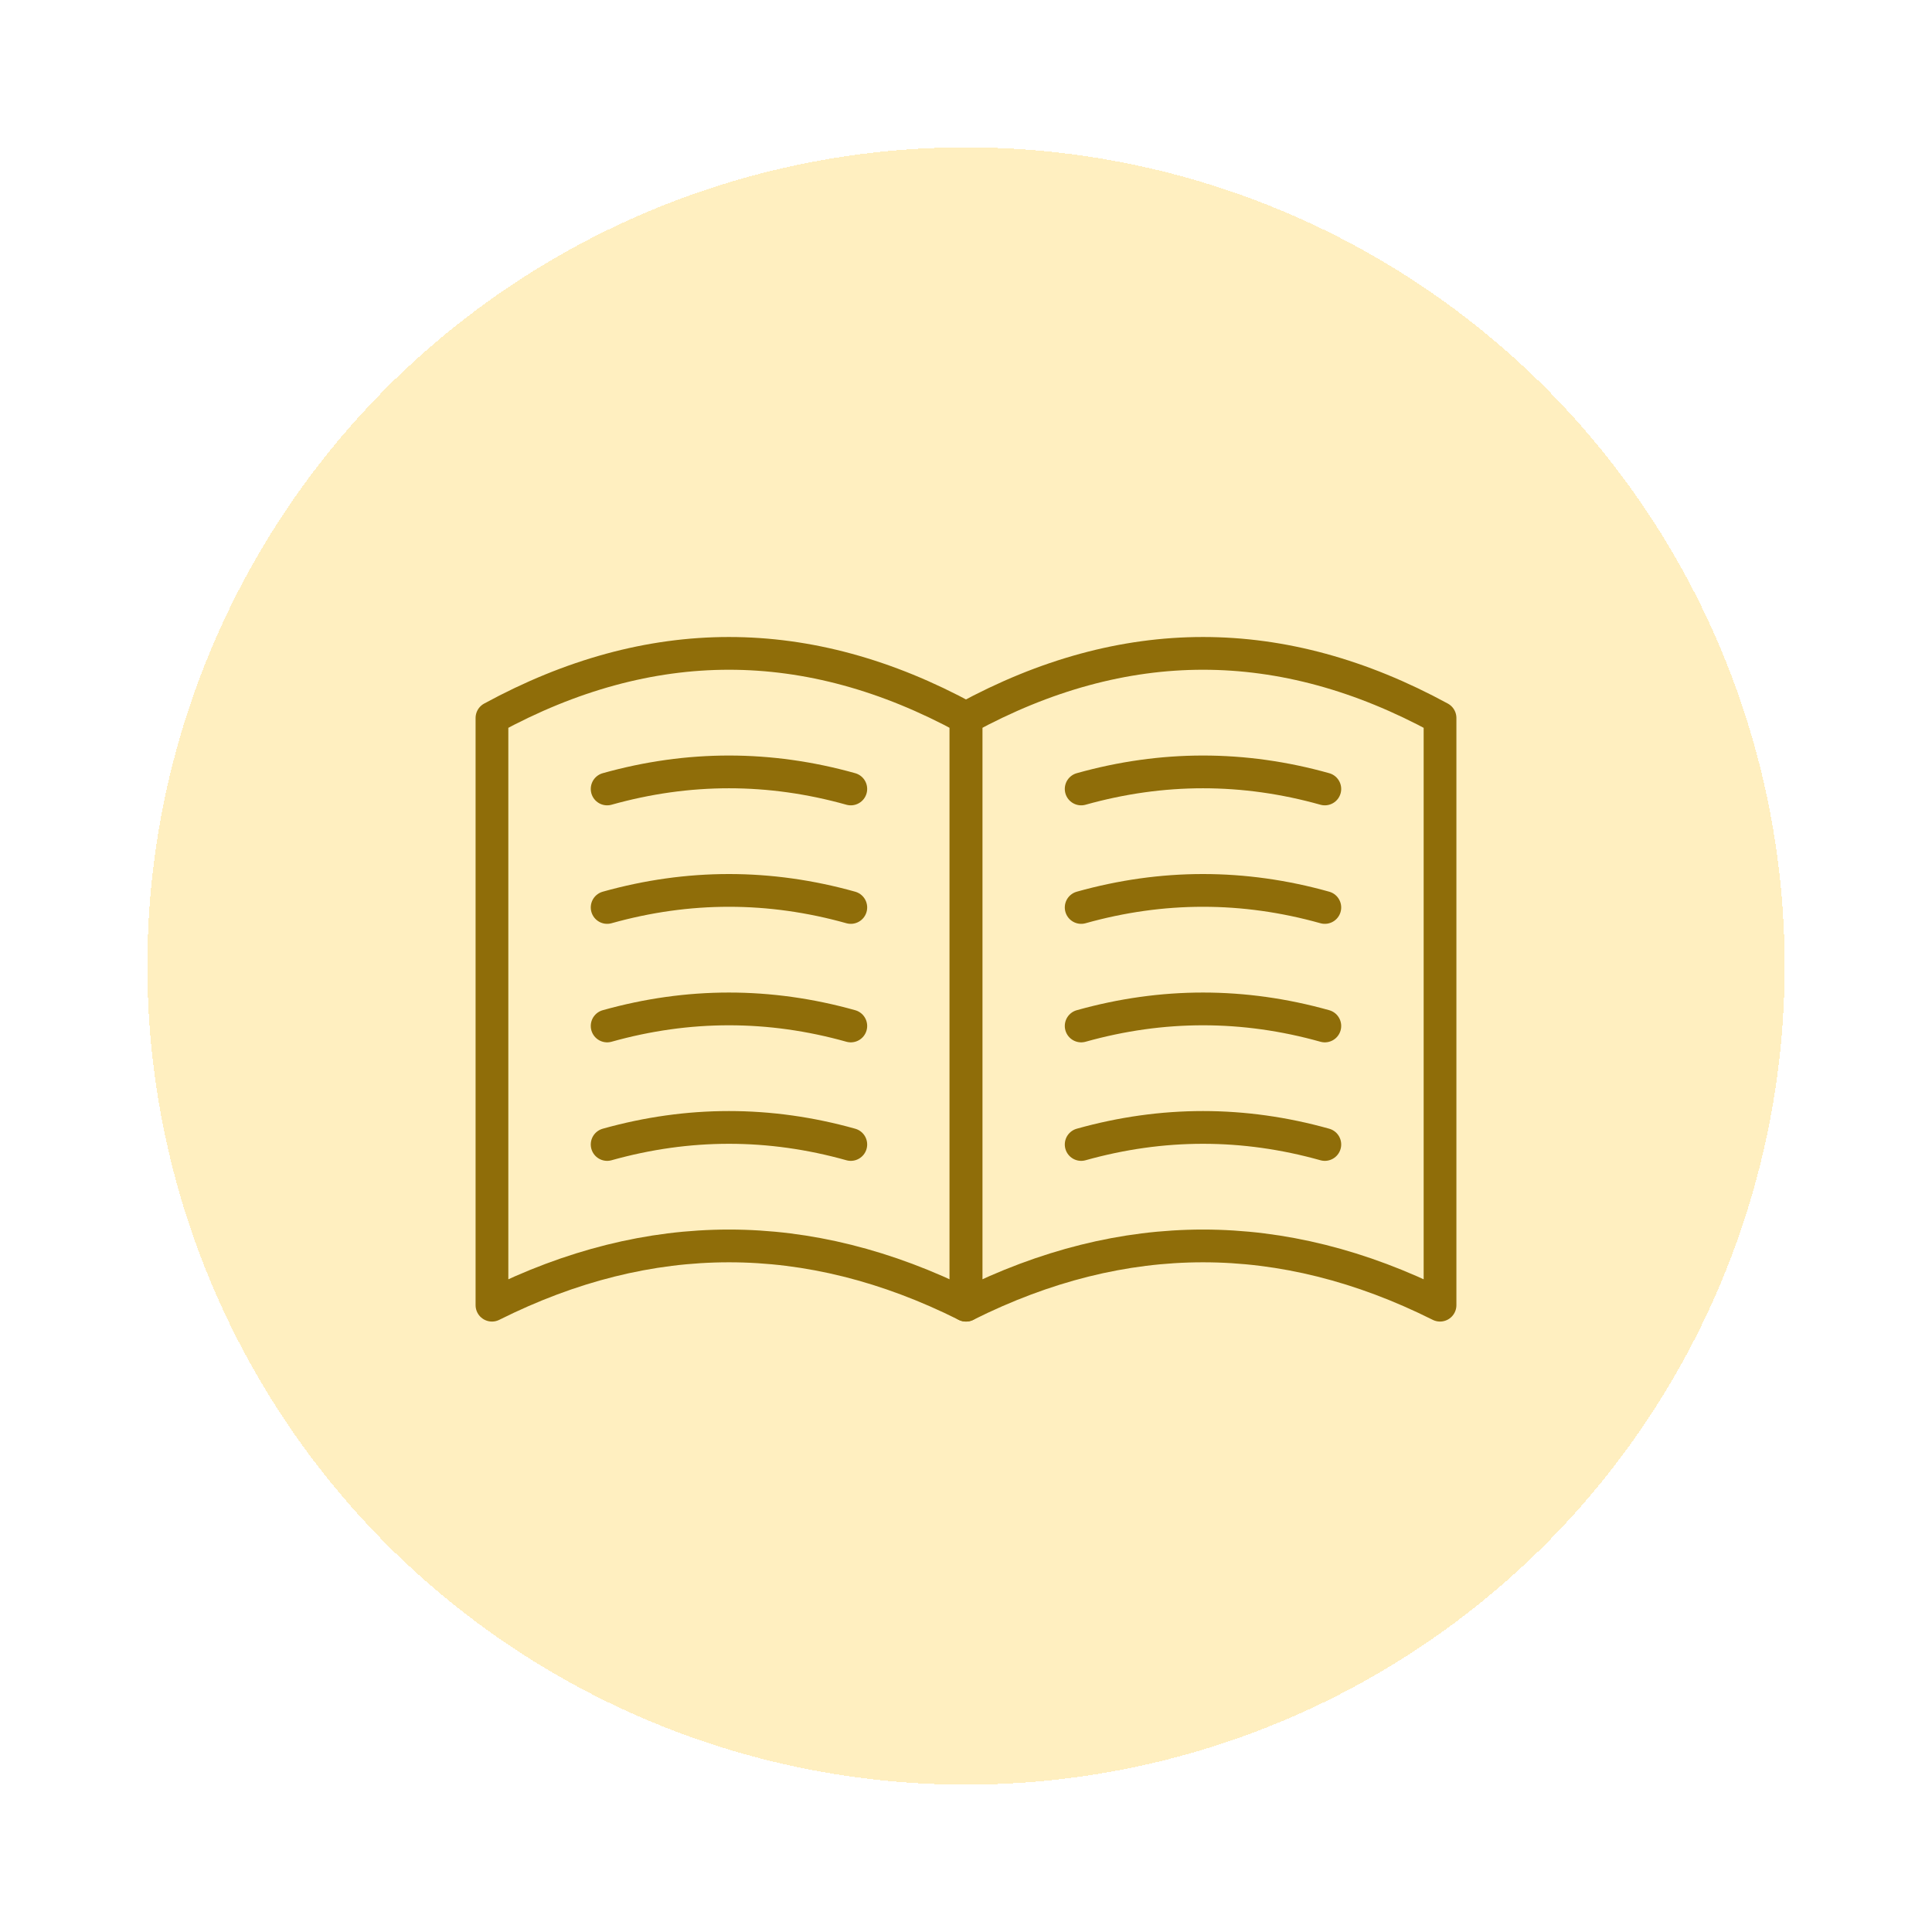 <svg width="118" height="118" viewBox="0 0 118 118" fill="none" xmlns="http://www.w3.org/2000/svg">
<g filter="url(#filter0_d_1_502)">
<circle cx="59" cy="58" r="50" fill="#FFEBB0" fill-opacity="0.8" shape-rendering="crispEdges"/>
</g>
<path fill-rule="evenodd" clip-rule="evenodd" d="M87.952 43.851C83.128 41.224 78.3 39.906 73.476 39.906C68.652 39.906 63.824 41.224 59 43.851V79.716C63.824 77.302 68.652 76.097 73.476 76.097C78.3 76.097 83.128 77.302 87.952 79.716V43.851Z" stroke="#8F6D09" stroke-width="2" stroke-linecap="round" stroke-linejoin="round"/>
<path d="M80.916 48.187C78.437 47.492 75.958 47.145 73.475 47.145C70.993 47.145 68.517 47.492 66.034 48.187M80.916 55.425C78.437 54.73 75.958 54.383 73.475 54.383C70.993 54.383 68.517 54.73 66.034 55.425M80.916 62.663C78.437 61.968 75.958 61.621 73.475 61.621C70.993 61.621 68.517 61.968 66.034 62.663M80.916 69.901C78.437 69.206 75.958 68.859 73.475 68.859C70.993 68.859 68.517 69.206 66.034 69.901M51.964 48.187C49.481 47.492 47.005 47.145 44.523 47.145C42.04 47.145 39.565 47.492 37.082 48.187M51.964 55.425C49.481 54.73 47.005 54.383 44.523 54.383C42.04 54.383 39.565 54.73 37.082 55.425M51.964 62.663C49.484 61.968 47.005 61.621 44.523 61.621C42.04 61.621 39.565 61.968 37.082 62.663M51.964 69.901C49.484 69.206 47.005 68.859 44.523 68.859C42.04 68.859 39.565 69.206 37.082 69.901" stroke="#8F6D09" stroke-width="2" stroke-linecap="round" stroke-linejoin="round"/>
<path fill-rule="evenodd" clip-rule="evenodd" d="M58.999 43.851C54.175 41.224 49.347 39.906 44.523 39.906C39.699 39.906 34.871 41.224 30.047 43.851V79.716C34.871 77.302 39.699 76.097 44.523 76.097C49.347 76.097 54.175 77.302 58.999 79.716V43.851Z" stroke="#8F6D09" stroke-width="2" stroke-linecap="round" stroke-linejoin="round"/>
<defs>
<filter id="filter0_d_1_502" x="0.7" y="0.7" width="116.6" height="116.6" filterUnits="userSpaceOnUse" color-interpolation-filters="sRGB">
<feFlood flood-opacity="0" result="BackgroundImageFix"/>
<feColorMatrix in="SourceAlpha" type="matrix" values="0 0 0 0 0 0 0 0 0 0 0 0 0 0 0 0 0 0 127 0" result="hardAlpha"/>
<feOffset dy="1"/>
<feGaussianBlur stdDeviation="4.15"/>
<feComposite in2="hardAlpha" operator="out"/>
<feColorMatrix type="matrix" values="0 0 0 0 0 0 0 0 0 0 0 0 0 0 0 0 0 0 0.1 0"/>
<feBlend mode="normal" in2="BackgroundImageFix" result="effect1_dropShadow_1_502"/>
<feBlend mode="normal" in="SourceGraphic" in2="effect1_dropShadow_1_502" result="shape"/>
</filter>
</defs>
</svg>
